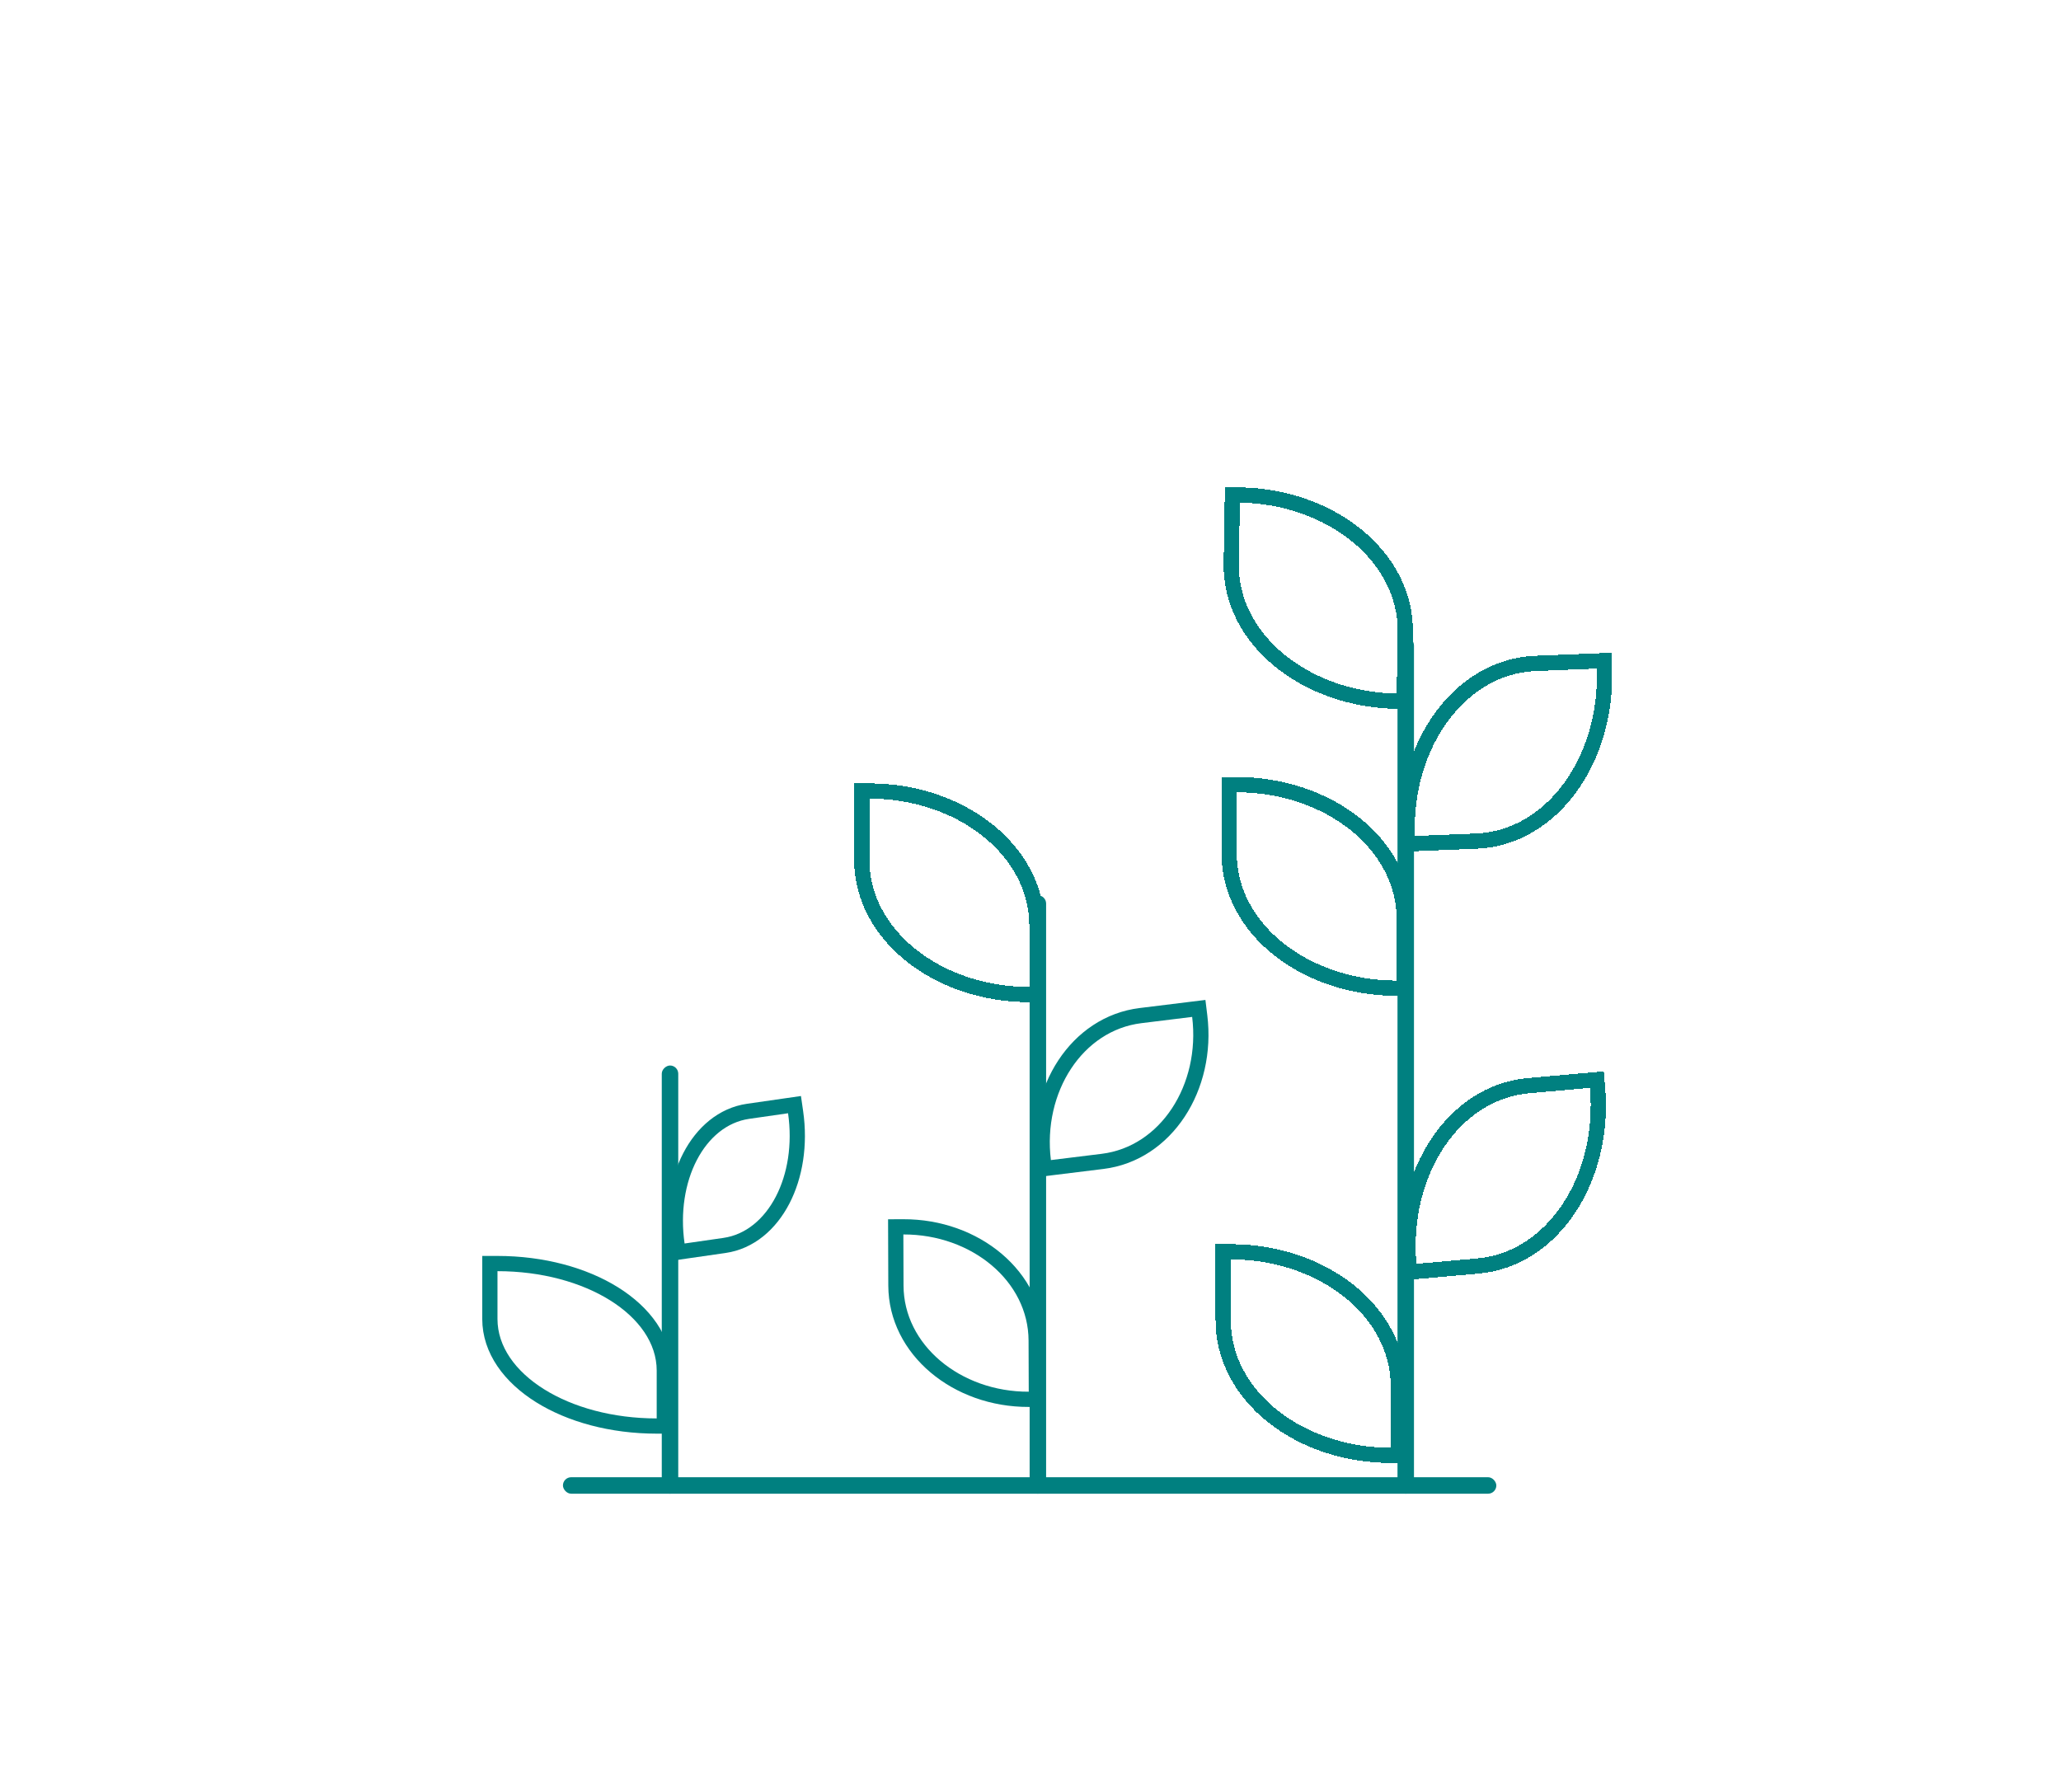 <svg width="406" height="353" viewBox="0 0 406 353" fill="none" xmlns="http://www.w3.org/2000/svg">
<circle cx="203" cy="201" r="151" stroke="white" stroke-width="2"/>
<g filter="url(#filter0_d_3_112)">
<path d="M129.365 276.956H130.865L130.865 275.456L130.866 266.047V266.047C130.866 259.93 126.903 254.619 120.974 250.913C115.024 247.195 106.897 244.944 98 244.944H96.5V246.444V255.853C96.5 261.97 100.463 267.281 106.392 270.986C112.341 274.705 120.468 276.956 129.365 276.956Z" stroke="#008080" stroke-width="3"/>
</g>
<g filter="url(#filter1_d_3_112)">
<path d="M156.725 215.117L156.511 213.633L155.027 213.847L147.375 214.948L147.375 214.948C142.371 215.669 138.388 219.137 135.926 223.887C133.462 228.64 132.447 234.784 133.372 241.206L133.585 242.691L135.07 242.477L142.721 241.375C147.725 240.654 151.708 237.186 154.171 232.436C156.635 227.684 157.65 221.54 156.725 215.117Z" stroke="#008080" stroke-width="3"/>
</g>
<g filter="url(#filter2_d_3_112)">
<path d="M202.772 191.942L204.272 191.941L204.272 190.441L204.269 178.406L204.269 178.406C204.264 163.428 189.144 151.836 171.252 151.841L169.752 151.842L169.753 153.342L169.756 165.377C169.761 180.355 184.88 191.947 202.772 191.942Z" stroke="#008080" stroke-width="3" shape-rendering="crispEdges"/>
</g>
<g filter="url(#filter3_d_3_112)">
<path d="M275.108 134.148L276.608 134.173L276.633 132.674L276.833 120.64L276.833 120.639C277.082 105.663 262.16 93.818 244.27 93.521L242.77 93.496L242.745 94.996L242.546 107.03C242.297 122.006 257.219 133.852 275.108 134.148Z" stroke="#008080" stroke-width="3" shape-rendering="crispEdges"/>
</g>
<g filter="url(#filter4_d_3_112)">
<path d="M316.037 127.663L315.977 126.164L314.478 126.225L302.452 126.709L302.452 126.709C287.486 127.314 276.509 142.886 277.231 160.763L277.292 162.262L278.791 162.202L290.816 161.716C305.782 161.112 316.759 145.54 316.037 127.663Z" stroke="#008080" stroke-width="3" shape-rendering="crispEdges"/>
</g>
<g filter="url(#filter5_d_3_112)">
<path d="M275.138 190.692L276.638 190.692L276.638 189.192L276.635 177.157L276.635 177.156C276.63 162.178 261.51 150.587 243.618 150.592L242.118 150.592L242.119 152.092L242.122 164.128C242.127 179.106 257.246 190.698 275.138 190.692Z" stroke="#008080" stroke-width="3" shape-rendering="crispEdges"/>
</g>
<g filter="url(#filter6_d_3_112)">
<path d="M314.696 210.198L314.564 208.704L313.07 208.837L301.081 209.9L301.081 209.9C286.162 211.225 275.948 227.308 277.53 245.13L277.662 246.624L279.157 246.491L291.145 245.427C306.064 244.102 316.278 228.02 314.696 210.198Z" stroke="#008080" stroke-width="3" shape-rendering="crispEdges"/>
</g>
<g filter="url(#filter7_d_3_112)">
<path d="M273.973 282.724L275.473 282.723L275.473 281.223L275.47 269.188L275.47 269.187C275.465 254.209 260.345 242.618 242.454 242.623L240.954 242.623L240.954 244.123L240.958 256.159C240.962 271.137 256.081 282.729 273.973 282.724Z" stroke="#008080" stroke-width="3" shape-rendering="crispEdges"/>
</g>
<g filter="url(#filter8_d_3_112)">
<path d="M205.528 224.739L205.711 226.228L207.2 226.045L217.2 224.814L217.2 224.814C229.742 223.269 238.067 210.24 236.334 196.167L236.151 194.679L234.662 194.862L224.662 196.094C212.121 197.638 203.795 210.667 205.528 224.739Z" stroke="#008080" stroke-width="3"/>
</g>
<g filter="url(#filter9_d_3_112)">
<path d="M177.949 237.711L176.449 237.716L176.454 239.216L176.488 249.292L176.488 249.292C176.532 261.928 188.481 271.742 202.659 271.693L204.159 271.688L204.154 270.188L204.119 260.112C204.075 247.476 192.128 237.661 177.949 237.711Z" stroke="#008080" stroke-width="3"/>
</g>
<rect x="130.364" y="294.286" width="84.363" height="3.245" rx="1.622" transform="rotate(-90 130.364 294.286)" fill="#008080"/>
<rect x="202.83" y="294.286" width="117.892" height="3.245" rx="1.622" transform="rotate(-90 202.83 294.286)" fill="#008080"/>
<rect x="275.296" y="294.286" width="168.726" height="3.245" rx="1.622" transform="rotate(-90 275.296 294.286)" fill="#008080"/>
<rect x="110.896" y="291.041" width="183.868" height="3.245" rx="1.622" fill="#008080"/>
<path d="M41.114 265.692L40.645 264.204C42.949 263.086 44.551 261.518 45.453 259.5C46.328 257.49 46.401 255.328 45.671 253.013C45.374 252.073 44.987 251.244 44.51 250.528C44.032 249.812 43.502 249.238 42.918 248.807C42.309 248.384 41.677 248.108 41.021 247.979C40.34 247.859 39.644 247.911 38.931 248.135C38.321 248.328 37.832 248.594 37.464 248.934C37.062 249.256 36.742 249.749 36.504 250.411C36.24 251.081 36.04 251.955 35.905 253.033C35.761 254.085 35.642 255.436 35.548 257.088C35.342 260.424 34.714 263.041 33.663 264.939C32.586 266.844 31.018 268.122 28.958 268.772C27.763 269.149 26.597 269.265 25.461 269.12C24.324 268.975 23.272 268.608 22.303 268.019C21.326 267.404 20.467 266.585 19.724 265.561C18.948 264.52 18.34 263.299 17.898 261.901C17.489 260.604 17.308 259.319 17.354 258.046C17.399 256.773 17.653 255.449 18.113 254.073L15.989 253.988L15.701 253.073L23.808 250.054L24.277 251.542C22.385 252.81 21.096 254.265 20.412 255.907C19.702 257.557 19.616 259.234 20.153 260.938C20.651 262.514 21.45 263.674 22.551 264.418C23.619 265.143 24.763 265.314 25.984 264.928C26.518 264.76 26.973 264.519 27.349 264.204C27.7 263.898 27.99 263.443 28.219 262.839C28.448 262.236 28.634 261.45 28.776 260.483C28.892 259.523 28.984 258.306 29.05 256.831C29.175 254.834 29.397 253.1 29.716 251.63C30.001 250.141 30.427 248.875 30.992 247.83C31.523 246.767 32.174 245.905 32.944 245.243C33.714 244.58 34.633 244.081 35.701 243.744C36.998 243.335 38.268 243.241 39.513 243.464C40.758 243.686 41.922 244.186 43.006 244.962C44.081 245.714 45.056 246.72 45.93 247.983C46.795 249.22 47.493 250.677 48.022 252.356C48.504 253.882 48.733 255.319 48.712 256.668C48.664 258.025 48.375 259.501 47.843 261.094L50.373 261.135L50.661 262.051L41.114 265.692Z" fill="white"/>
<path d="M32.923 203.329C33.933 203.247 34.754 203.14 35.385 203.008C35.988 202.852 36.45 202.614 36.772 202.294C37.065 201.949 37.256 201.505 37.346 200.963C37.433 200.394 37.453 199.656 37.407 198.751L39.001 198.621L40.191 213.253L38.596 213.382C38.49 212.401 38.346 211.623 38.166 211.05C37.983 210.449 37.72 210.002 37.375 209.709C37.028 209.39 36.557 209.2 35.964 209.142C35.371 209.083 34.609 209.091 33.679 209.167L25.346 209.845L26.549 224.636L34.602 223.981C35.612 223.899 36.432 223.779 37.061 223.62C37.664 223.464 38.125 223.213 38.445 222.866C38.738 222.521 38.927 222.051 39.012 221.455C39.095 220.833 39.11 220.029 39.057 219.044L40.651 218.914L41.838 233.506L40.243 233.635C40.143 232.734 40.005 232.023 39.829 231.502C39.651 230.955 39.39 230.548 39.048 230.281C38.705 230.015 38.237 229.852 37.643 229.794C37.05 229.735 36.288 229.743 35.358 229.819L16.939 231.317C16.009 231.392 15.269 231.506 14.719 231.658C14.141 231.785 13.703 231.994 13.406 232.286C13.082 232.58 12.887 232.984 12.822 233.497C12.728 233.987 12.687 234.632 12.698 235.434L11.104 235.564L9.985 221.809L11.58 221.679C11.68 222.581 11.819 223.305 11.998 223.853C12.174 224.373 12.446 224.766 12.816 225.03C13.185 225.294 13.68 225.455 14.3 225.511C14.917 225.541 15.731 225.515 16.741 225.433L24.077 224.837L22.874 210.046L15.259 210.665C14.329 210.74 13.589 210.854 13.04 211.006C12.464 211.16 12.028 211.396 11.733 211.714C11.411 212.035 11.22 212.478 11.159 213.045C11.069 213.587 11.034 214.313 11.055 215.221L9.46 215.35L8.338 201.556L9.933 201.426C10.024 202.221 10.157 202.866 10.331 203.36C10.503 203.828 10.772 204.18 11.14 204.418C11.507 204.656 12 204.803 12.62 204.86C13.238 204.89 14.052 204.864 15.062 204.781L32.923 203.329Z" fill="white"/>
<path d="M21.025 161.702C23.21 162.058 24.936 162.987 26.204 164.49C27.473 165.993 28.132 168.168 28.183 171.013L40.175 163.561C41.015 163.05 41.703 162.392 42.239 161.587C42.748 160.779 43.076 159.927 43.222 159.032L44.801 159.289L43.279 168.646L29.684 176.485C28.787 177.014 28.166 177.508 27.822 177.965C27.455 178.391 27.238 178.815 27.169 179.236L34.907 180.495C35.881 180.654 36.695 180.719 37.348 180.69C37.975 180.657 38.491 180.47 38.898 180.131C39.304 179.792 39.633 179.265 39.885 178.549C40.114 177.803 40.332 176.798 40.537 175.535L42.116 175.792L39.566 191.466L37.987 191.209C38.129 190.34 38.189 189.634 38.17 189.091C38.128 188.517 37.973 188.059 37.704 187.718C37.413 187.347 36.987 187.061 36.425 186.862C35.837 186.658 35.082 186.481 34.161 186.331L15.921 183.364C14.999 183.214 14.256 183.134 13.69 183.123C13.098 183.107 12.623 183.206 12.264 183.418C11.88 183.625 11.594 183.97 11.407 184.453C11.198 184.906 11.001 185.536 10.816 186.343L9.237 186.086L11.459 172.426C12.08 168.609 13.231 165.77 14.911 163.909C16.592 162.048 18.63 161.313 21.025 161.702ZM24.8 178.851L25.218 176.285C25.62 173.811 25.446 171.891 24.696 170.526C23.923 169.131 22.431 168.253 20.22 167.894C18.536 167.62 17.097 167.912 15.903 168.772C14.71 169.631 13.965 170.969 13.67 172.785L13.111 176.22C13.034 176.694 13.219 176.967 13.667 177.04L24.8 178.851Z" fill="white"/>
<path d="M34.365 139.212C35.002 137.629 35.466 136.335 35.755 135.33C36.045 134.326 36.145 133.504 36.058 132.865C35.955 132.191 35.652 131.623 35.148 131.162C34.644 130.7 33.91 130.203 32.945 129.671L33.498 128.298L44.37 132.675L43.817 134.048C42.768 133.798 41.897 133.677 41.203 133.686C40.51 133.694 39.906 133.911 39.39 134.335C38.849 134.75 38.352 135.413 37.9 136.323C37.432 137.198 36.885 138.415 36.257 139.974L43.901 143.051C44.693 143.37 45.401 143.539 46.025 143.561C46.658 143.557 47.248 143.378 47.794 143.022C48.314 142.657 48.813 142.096 49.29 141.34C49.742 140.573 50.208 139.596 50.686 138.409C51.253 136.999 51.632 135.771 51.823 134.727C52.023 133.658 52.006 132.702 51.77 131.86C51.534 131.017 51.088 130.234 50.431 129.51C49.749 128.775 48.832 128.018 47.68 127.238L48.277 125.754L56.536 129.768L46.408 154.926L44.924 154.329C45.227 153.502 45.422 152.804 45.508 152.235C45.593 151.666 45.542 151.185 45.355 150.794C45.167 150.402 44.822 150.047 44.317 149.729C43.813 149.411 43.128 149.078 42.262 148.73L25.119 141.828C24.253 141.48 23.541 141.25 22.981 141.14C22.407 140.995 21.922 140.987 21.526 141.115C21.104 141.233 20.75 141.507 20.462 141.937C20.159 142.332 19.833 142.891 19.485 143.613L18 143.016L27.441 119.565L34.819 122.233L34.176 123.828C33.078 123.559 32.129 123.45 31.332 123.503C30.51 123.545 29.787 123.772 29.162 124.181C28.512 124.581 27.929 125.208 27.412 126.064C26.88 126.885 26.351 127.951 25.823 129.262L24.135 133.455C23.876 134.098 23.803 134.529 23.916 134.747C24.005 134.955 24.346 135.179 24.94 135.418L34.365 139.212Z" fill="white"/>
<path d="M63.662 105.357L55.654 93.511C54.867 92.352 54.216 91.417 53.702 90.706C53.204 89.973 52.78 89.389 52.432 88.954C52.084 88.519 51.794 88.189 51.561 87.964C51.328 87.738 51.09 87.542 50.849 87.375C50.322 87.012 49.846 86.974 49.419 87.263C48.971 87.537 48.338 88.267 47.52 89.452L46.203 88.543L52.657 79.194L53.974 80.103C52.716 81.924 52.734 83.8 54.027 85.729L69.744 109.361L68.062 111.797L43.407 106.394C42.073 106.121 40.955 105.933 40.054 105.83C39.154 105.727 38.38 105.744 37.734 105.881C37.067 106.003 36.5 106.261 36.035 106.652C35.564 107.007 35.108 107.503 34.669 108.139L33.319 107.208L41.909 94.764L43.258 95.696C42.886 96.282 42.586 96.787 42.357 97.213C42.144 97.616 42.016 97.965 41.974 98.26C41.91 98.541 41.936 98.785 42.051 98.994C42.144 99.188 42.311 99.368 42.553 99.535C42.86 99.747 43.26 99.942 43.753 100.12C44.245 100.298 44.864 100.482 45.608 100.672L63.662 105.357Z" fill="white"/>
<path d="M77.861 73.091C79.116 71.934 80.089 70.963 80.781 70.18C81.473 69.396 81.916 68.697 82.111 68.082C82.307 67.429 82.276 66.786 82.019 66.153C81.761 65.52 81.311 64.757 80.667 63.863L81.755 62.859L89.702 71.473L88.615 72.477C87.774 71.801 87.038 71.319 86.408 71.029C85.778 70.739 85.139 70.676 84.491 70.838C83.825 70.981 83.092 71.367 82.293 71.996C81.496 72.586 80.479 73.451 79.245 74.59L84.832 80.647C85.411 81.274 85.977 81.731 86.532 82.017C87.106 82.285 87.716 82.376 88.361 82.289C88.988 82.182 89.679 81.889 90.434 81.41C91.172 80.911 92.011 80.228 92.951 79.36C94.069 78.329 94.937 77.383 95.557 76.521C96.196 75.641 96.59 74.77 96.738 73.907C96.886 73.045 96.818 72.146 96.535 71.21C96.234 70.254 95.73 69.177 95.023 67.979L96.199 66.894L101.94 74.06L82.007 92.45L80.922 91.274C81.551 90.658 82.026 90.111 82.347 89.633C82.668 89.155 82.828 88.7 82.827 88.265C82.826 87.831 82.665 87.362 82.346 86.859C82.026 86.355 81.55 85.761 80.917 85.075L68.386 71.492C67.753 70.806 67.208 70.294 66.75 69.954C66.293 69.578 65.858 69.362 65.445 69.308C65.014 69.234 64.576 69.329 64.132 69.594C63.688 69.822 63.155 70.187 62.531 70.691L61.446 69.514L80.026 52.372L85.548 57.945L84.284 59.111C83.407 58.396 82.597 57.892 81.853 57.598C81.092 57.284 80.342 57.178 79.602 57.281C78.844 57.363 78.048 57.681 77.214 58.232C76.382 58.746 75.446 59.482 74.407 60.44L71.085 63.505C70.576 63.975 70.326 64.333 70.335 64.579C70.326 64.805 70.538 65.153 70.972 65.624L77.861 73.091Z" fill="white"/>
<path d="M96.554 49.723C96.934 48.567 97.125 47.538 97.128 46.636C97.139 45.697 96.958 44.95 96.586 44.397C96.527 44.501 96.428 44.616 96.288 44.743C96.155 44.832 96.033 44.914 95.923 44.988C95.414 45.331 94.849 45.422 94.227 45.262C93.612 45.066 93.103 44.668 92.701 44.071C92.21 43.341 92.044 42.569 92.203 41.755C92.362 40.94 92.806 40.288 93.536 39.796C94.31 39.275 95.112 39.153 95.942 39.43C96.757 39.685 97.484 40.288 98.125 41.24C98.884 42.368 99.293 43.716 99.352 45.283C99.411 46.851 99.112 48.58 98.455 50.468L96.554 49.723Z" fill="white"/>
<path d="M117.086 51.814L118.49 51.133C119.932 53.249 121.717 54.606 123.845 55.203C125.961 55.777 128.11 55.534 130.294 54.474C131.181 54.043 131.944 53.539 132.583 52.962C133.222 52.386 133.712 51.777 134.054 51.137C134.384 50.473 134.564 49.807 134.596 49.14C134.616 48.448 134.463 47.767 134.137 47.095C133.858 46.519 133.523 46.074 133.133 45.759C132.756 45.409 132.222 45.164 131.532 45.025C130.83 44.862 129.936 44.791 128.851 44.815C127.789 44.826 126.435 44.905 124.787 45.053C121.456 45.336 118.776 45.096 116.745 44.332C114.703 43.545 113.21 42.18 112.267 40.236C111.72 39.109 111.435 37.973 111.413 36.827C111.39 35.682 111.6 34.587 112.042 33.543C112.507 32.487 113.193 31.517 114.097 30.633C115.015 29.714 116.133 28.934 117.452 28.293C118.676 27.7 119.921 27.333 121.187 27.192C122.452 27.052 123.799 27.11 125.228 27.365L125.002 25.252L125.866 24.832L130.034 32.413L128.631 33.094C127.1 31.406 125.473 30.344 123.749 29.906C122.013 29.444 120.341 29.604 118.734 30.384C117.246 31.106 116.215 32.066 115.641 33.263C115.079 34.426 115.077 35.582 115.636 36.734C115.88 37.238 116.186 37.653 116.551 37.979C116.906 38.281 117.398 38.502 118.029 38.641C118.659 38.779 119.463 38.848 120.441 38.848C121.408 38.823 122.625 38.736 124.094 38.587C126.087 38.419 127.835 38.386 129.337 38.487C130.851 38.553 132.166 38.789 133.282 39.196C134.411 39.567 135.359 40.085 136.126 40.75C136.893 41.415 137.522 42.251 138.011 43.258C138.605 44.482 138.882 45.726 138.843 46.989C138.805 48.253 138.48 49.478 137.87 50.663C137.284 51.837 136.43 52.948 135.308 53.996C134.211 55.033 132.87 55.936 131.287 56.704C129.848 57.403 128.459 57.84 127.121 58.015C125.772 58.166 124.27 58.094 122.616 57.801L122.944 60.309L122.08 60.728L117.086 51.814Z" fill="white"/>
<path d="M191.897 17.343L190.195 17.589C189.929 16.307 189.576 15.267 189.137 14.468C188.721 13.639 188.199 13.014 187.573 12.593C186.942 12.145 186.217 11.886 185.399 11.816C184.577 11.719 183.638 11.747 182.582 11.9C181.553 12.049 180.725 12.196 180.099 12.34C179.496 12.454 179.031 12.589 178.703 12.744C178.398 12.869 178.204 13.018 178.121 13.192C178.038 13.366 178.014 13.571 178.049 13.809L181.049 34.553C181.171 35.397 181.329 36.115 181.522 36.707C181.742 37.295 182.065 37.76 182.492 38.103C182.915 38.419 183.498 38.631 184.241 38.739C184.98 38.821 185.933 38.791 187.098 38.649L187.327 40.233L170.739 42.632L170.51 41.048C171.694 40.85 172.629 40.607 173.315 40.319C173.997 40.005 174.496 39.637 174.812 39.214C175.151 38.761 175.329 38.223 175.347 37.6C175.391 36.974 175.352 36.239 175.23 35.395L172.229 14.65C172.195 14.413 172.113 14.223 171.985 14.079C171.883 13.933 171.681 13.841 171.379 13.803C171.074 13.74 170.642 13.735 170.084 13.789C169.548 13.812 168.845 13.887 167.974 14.013C167.024 14.15 166.121 14.335 165.265 14.566C164.406 14.772 163.679 15.146 163.084 15.69C162.485 16.208 162.039 16.946 161.747 17.904C161.477 18.833 161.445 20.104 161.652 21.717L160.108 21.941L159.244 13.174L190.241 8.691L191.897 17.343Z" fill="white"/>
<path d="M221.422 31.305L210.144 30.324C208.651 33.032 207.856 34.93 207.762 36.019C207.692 36.816 207.941 37.346 208.507 37.61C209.099 37.875 209.993 38.06 211.189 38.164L211.05 39.758L200.131 38.808L200.27 37.214C200.914 37.19 201.468 37.131 201.931 37.038C202.421 36.946 202.849 36.796 203.215 36.587C203.608 36.38 203.953 36.103 204.251 35.754C204.552 35.378 204.846 34.922 205.133 34.385L217.899 9.036L220.847 9.293L228.347 33.393C228.787 34.797 229.159 35.9 229.464 36.703C229.796 37.508 230.155 38.141 230.543 38.603C230.96 39.041 231.441 39.364 231.985 39.572C232.555 39.782 233.289 39.967 234.185 40.125L234.043 41.759L218.98 40.448L219.122 38.814C220.402 38.872 221.33 38.819 221.906 38.655C222.483 38.491 222.799 38.09 222.854 37.453C222.887 37.081 222.835 36.594 222.7 35.994C222.565 35.393 222.375 34.654 222.13 33.776L221.422 31.305ZM211.269 28.013L220.753 28.838L217.221 16.365L217.061 16.351L211.269 28.013Z" fill="white"/>
<path d="M266.644 47.343C266.995 48.413 267.509 49.325 268.187 50.081C268.899 50.82 269.774 51.36 270.813 51.701L270.314 53.221L256.138 48.567L256.637 47.047C257.271 47.255 257.786 47.396 258.182 47.47C258.604 47.553 258.929 47.589 259.157 47.58C259.41 47.578 259.582 47.523 259.675 47.413C259.792 47.311 259.876 47.184 259.926 47.032C259.976 46.88 259.988 46.716 259.962 46.539C259.969 46.345 259.939 46.096 259.87 45.793C259.801 45.489 259.702 45.106 259.574 44.643C259.445 44.18 259.27 43.603 259.047 42.913L256.877 35.801L253.194 38.17C252.412 38.671 251.66 39.126 250.936 39.534C250.238 39.95 249.591 40.341 248.994 40.706C248.422 41.08 247.943 41.428 247.556 41.75C247.178 42.047 246.939 42.347 246.839 42.652C246.706 43.057 246.868 43.419 247.325 43.737C247.782 44.056 248.593 44.406 249.759 44.789L249.259 46.309L237.592 42.478L238.091 40.958C238.775 41.183 239.366 41.349 239.864 41.456C240.396 41.547 240.881 41.565 241.319 41.513C241.783 41.469 242.229 41.349 242.658 41.153C243.121 40.94 243.651 40.651 244.248 40.285L255.903 32.871L250.816 18.486C250.423 17.375 249.93 16.567 249.337 16.064C248.745 15.561 248.018 15.168 247.156 14.885L247.655 13.365L261.945 18.056L261.446 19.576C260.534 19.277 259.838 19.175 259.357 19.27C258.877 19.365 258.562 19.64 258.413 20.096C258.188 20.78 258.289 21.754 258.717 23.017L260.859 29.698L267.683 25.455C268.213 25.124 268.612 24.806 268.881 24.501C269.183 24.179 269.388 23.854 269.496 23.524C269.554 23.347 269.57 23.17 269.544 22.993C269.518 22.816 269.408 22.639 269.213 22.463C269.044 22.295 268.765 22.119 268.376 21.936C267.987 21.752 267.463 21.552 266.805 21.336L267.304 19.816L278.629 23.534L278.13 25.054C277.066 24.704 276.217 24.51 275.585 24.471C274.952 24.432 274.371 24.578 273.841 24.909L261.923 32.616L266.644 47.343Z" fill="white"/>
<path d="M295.207 55.633L296.472 56.546C295.291 58.819 294.942 61.033 295.424 63.19C295.921 65.326 297.153 67.104 299.121 68.524C299.92 69.102 300.726 69.536 301.536 69.825C302.347 70.114 303.115 70.258 303.841 70.255C304.582 70.231 305.254 70.075 305.856 69.787C306.475 69.477 307.003 69.02 307.44 68.414C307.815 67.895 308.048 67.39 308.141 66.897C308.27 66.399 308.233 65.813 308.029 65.139C307.84 64.444 307.479 63.623 306.944 62.678C306.431 61.749 305.72 60.593 304.809 59.212C302.983 56.413 301.925 53.938 301.635 51.788C301.361 49.617 301.857 47.656 303.121 45.904C303.855 44.888 304.721 44.099 305.719 43.537C306.717 42.975 307.78 42.641 308.909 42.535C310.06 42.445 311.239 42.59 312.446 42.968C313.69 43.34 314.907 43.956 316.096 44.814C317.198 45.611 318.111 46.533 318.834 47.581C319.557 48.63 320.144 49.843 320.596 51.222L322.351 50.022L323.129 50.584L318.427 57.846L317.162 56.933C317.924 54.786 318.089 52.849 317.658 51.123C317.242 49.376 316.31 47.979 314.862 46.933C313.521 45.965 312.188 45.512 310.86 45.573C309.571 45.628 308.551 46.175 307.801 47.212C307.474 47.666 307.253 48.132 307.139 48.608C307.04 49.064 307.079 49.602 307.256 50.223C307.432 50.843 307.752 51.585 308.216 52.446C308.695 53.285 309.349 54.316 310.176 55.539C311.268 57.215 312.125 58.739 312.747 60.109C313.406 61.474 313.821 62.744 313.992 63.919C314.2 65.089 314.192 66.169 313.97 67.16C313.748 68.151 313.309 69.1 312.653 70.008C311.857 71.111 310.893 71.945 309.762 72.509C308.631 73.073 307.399 73.368 306.065 73.392C304.754 73.431 303.371 73.206 301.917 72.715C300.484 72.239 299.054 71.486 297.627 70.456C296.33 69.519 295.288 68.503 294.5 67.407C293.727 66.291 293.079 64.934 292.554 63.338L290.5 64.815L289.722 64.253L295.207 55.633Z" fill="white"/>
<path d="M333.023 78.088C334.176 79.346 335.144 80.323 335.925 81.017C336.706 81.712 337.404 82.158 338.018 82.354C338.67 82.553 339.313 82.524 339.947 82.269C340.581 82.013 341.346 81.565 342.242 80.925L343.242 82.016L334.602 89.934L333.602 88.843C334.28 88.005 334.765 87.271 335.057 86.642C335.349 86.013 335.414 85.374 335.254 84.725C335.113 84.058 334.73 83.325 334.104 82.523C333.516 81.724 332.654 80.705 331.519 79.466L325.445 85.034C324.816 85.61 324.357 86.175 324.068 86.729C323.798 87.302 323.705 87.912 323.791 88.557C323.895 89.185 324.186 89.877 324.663 90.634C325.159 91.372 325.839 92.214 326.704 93.157C327.731 94.278 328.675 95.15 329.535 95.772C330.413 96.414 331.282 96.811 332.144 96.962C333.006 97.112 333.905 97.048 334.842 96.768C335.799 96.47 336.878 95.969 338.078 95.267L339.159 96.446L331.974 102.163L313.65 82.17L314.83 81.089C315.444 81.72 315.99 82.196 316.466 82.519C316.943 82.842 317.398 83.003 317.833 83.003C318.267 83.003 318.736 82.844 319.241 82.527C319.745 82.209 320.341 81.735 321.03 81.104L334.654 68.618C335.342 67.988 335.856 67.444 336.197 66.987C336.575 66.532 336.792 66.097 336.848 65.685C336.923 65.254 336.829 64.816 336.566 64.37C336.34 63.926 335.976 63.391 335.475 62.765L336.654 61.684L353.735 80.322L348.144 85.825L346.982 84.557C347.699 83.682 348.207 82.874 348.503 82.132C348.819 81.372 348.928 80.622 348.828 79.881C348.748 79.123 348.433 78.326 347.884 77.49C347.373 76.656 346.64 75.719 345.686 74.677L342.632 71.344C342.163 70.833 341.806 70.582 341.56 70.59C341.334 70.58 340.985 70.791 340.514 71.224L333.023 78.088Z" fill="white"/>
<path d="M370.086 119.991C368.165 121.092 366.239 121.458 364.307 121.09C362.375 120.722 360.493 119.449 358.661 117.272L354.044 130.614C353.714 131.54 353.595 132.485 353.685 133.447C353.799 134.396 354.081 135.264 354.532 136.051L353.144 136.846L348.43 128.621L354.048 113.968C354.411 112.992 354.582 112.218 354.561 111.646C354.577 111.083 354.479 110.617 354.267 110.247L347.464 114.145C346.608 114.636 345.936 115.098 345.447 115.532C344.981 115.952 344.697 116.422 344.595 116.942C344.493 117.461 344.57 118.078 344.826 118.792C345.118 119.516 345.582 120.434 346.218 121.544L344.83 122.34L336.934 108.562L338.323 107.766C338.76 108.53 339.158 109.116 339.516 109.526C339.91 109.946 340.319 110.203 340.742 110.298C341.202 110.404 341.713 110.357 342.275 110.158C342.86 109.945 343.558 109.607 344.367 109.143L360.401 99.954C361.211 99.49 361.839 99.084 362.285 98.737C362.754 98.375 363.061 98 363.206 97.609C363.375 97.205 363.379 96.757 363.22 96.265C363.097 95.782 362.853 95.169 362.488 94.425L363.876 93.629L370.758 105.637C372.68 108.992 373.575 111.922 373.443 114.426C373.31 116.93 372.191 118.785 370.086 119.991ZM356.349 109.054L357.642 111.309C358.888 113.484 360.233 114.865 361.676 115.452C363.155 116.049 364.866 115.791 366.81 114.677C368.29 113.828 369.223 112.694 369.609 111.275C369.994 109.855 369.729 108.347 368.814 106.751L367.084 103.732C366.845 103.315 366.529 103.22 366.136 103.445L356.349 109.054Z" fill="white"/>
<path d="M365.963 154.645L380.217 155.777C381.615 155.884 382.751 155.959 383.627 156.002C384.511 156.069 385.232 156.103 385.788 156.102C386.345 156.101 386.785 156.08 387.106 156.039C387.428 155.997 387.729 155.934 388.01 155.849C388.623 155.665 388.949 155.316 388.99 154.802C389.055 154.281 388.88 153.331 388.464 151.952L389.996 151.49L393.276 162.366L391.745 162.828C391.105 160.709 389.629 159.553 387.314 159.36L359.039 156.9L358.185 154.066L377.789 138.168C378.835 137.295 379.679 136.539 380.322 135.9C380.965 135.26 381.434 134.645 381.729 134.055C382.05 133.457 382.202 132.854 382.186 132.246C382.203 131.656 382.1 130.99 381.877 130.25L383.447 129.777L387.813 144.252L386.243 144.726C386.017 144.07 385.809 143.52 385.62 143.076C385.438 142.657 385.244 142.339 385.04 142.122C384.861 141.898 384.654 141.765 384.418 141.725C384.209 141.677 383.964 141.695 383.683 141.78C383.326 141.887 382.924 142.078 382.477 142.352C382.03 142.626 381.501 142.995 380.889 143.458L365.963 154.645Z" fill="white"/>
<path d="M365.777 191.46L364.203 177.267L365.794 177.091C365.92 177.989 366.079 178.696 366.27 179.211C366.491 179.75 366.816 180.143 367.246 180.391C367.676 180.638 368.255 180.775 368.982 180.802C369.736 180.826 370.736 180.769 371.981 180.63L387.963 178.859C389.077 178.736 389.985 178.581 390.689 178.396C391.422 178.234 391.986 177.997 392.381 177.685C392.776 177.373 393.025 176.957 393.128 176.435C393.261 175.938 393.308 175.275 393.27 174.448L394.86 174.271L396.345 187.669L394.755 187.846C394.611 187.03 394.418 186.38 394.177 185.897C393.965 185.438 393.632 185.099 393.179 184.881C392.725 184.663 392.122 184.542 391.368 184.518C390.643 184.518 389.724 184.58 388.611 184.703L372.629 186.475C371.383 186.613 370.394 186.763 369.661 186.924C368.957 187.11 368.422 187.37 368.057 187.706C367.695 188.068 367.463 188.523 367.363 189.071C367.292 189.642 367.294 190.38 367.367 191.284L365.777 191.46Z" fill="white"/>
<path d="M395.475 228.474L395.334 230.429L385.298 228.901L385.413 227.305C387.901 226.924 389.908 225.973 391.435 224.452C392.96 222.958 393.805 221.067 393.97 218.78C394.084 217.211 393.865 215.791 393.315 214.522C392.792 213.254 391.976 212.152 390.867 211.217C389.783 210.31 388.42 209.569 386.777 208.996C385.159 208.451 383.312 208.104 381.237 207.954C377.115 207.656 373.876 208.264 371.521 209.778C369.19 211.321 367.906 213.741 367.667 217.039C367.475 219.699 368.034 221.945 369.346 223.778C370.655 225.637 372.706 227.042 375.498 227.992L375.371 229.748L364.559 228.966L364.695 227.091L367.887 226.76C365.731 223.664 364.804 220.027 365.106 215.851C365.281 213.431 365.799 211.263 366.659 209.347C367.52 207.43 368.651 205.828 370.055 204.539C371.484 203.252 373.171 202.291 375.116 201.656C377.058 201.048 379.186 200.828 381.5 200.995C383.92 201.17 386.099 201.728 388.036 202.67C389.973 203.612 391.608 204.854 392.94 206.394C394.271 207.96 395.25 209.769 395.877 211.819C396.529 213.899 396.766 216.162 396.589 218.609C396.472 220.231 396.136 221.731 395.582 223.108C395.028 224.485 394.186 225.961 393.056 227.537L395.475 228.474Z" fill="white"/>
<path d="M376.524 251.027C376.03 252.661 375.684 253.991 375.485 255.017C375.286 256.043 375.259 256.871 375.403 257.499C375.565 258.161 375.918 258.7 376.461 259.115C377.004 259.53 377.779 259.959 378.787 260.403L378.359 261.82L367.141 258.428L367.569 257.011C368.636 257.167 369.515 257.21 370.205 257.14C370.894 257.07 371.477 256.8 371.953 256.331C372.455 255.87 372.891 255.166 373.261 254.219C373.648 253.306 374.085 252.045 374.571 250.437L366.684 248.052C365.867 247.805 365.147 247.699 364.524 247.733C363.893 247.793 363.322 248.024 362.81 248.427C362.324 248.837 361.877 249.44 361.469 250.236C361.086 251.04 360.71 252.054 360.34 253.279C359.9 254.734 359.631 255.99 359.535 257.048C359.43 258.13 359.533 259.081 359.843 259.899C360.152 260.717 360.667 261.457 361.386 262.12C362.13 262.791 363.111 263.464 364.328 264.138L363.865 265.67L355.282 262.406L363.131 236.447L364.662 236.91C364.433 237.76 364.301 238.472 364.267 239.047C364.232 239.621 364.326 240.095 364.547 240.469C364.769 240.842 365.145 241.165 365.675 241.437C366.206 241.709 366.918 241.98 367.812 242.25L385.501 247.598C386.394 247.868 387.124 248.033 387.691 248.093C388.276 248.187 388.76 248.152 389.143 247.989C389.552 247.834 389.881 247.53 390.13 247.076C390.397 246.655 390.671 246.069 390.954 245.319L392.485 245.782L385.169 269.98L377.583 267.979L378.081 266.333C379.199 266.504 380.153 266.527 380.943 266.404C381.758 266.288 382.458 265.999 383.044 265.535C383.656 265.079 384.181 264.402 384.62 263.504C385.076 262.639 385.509 261.53 385.918 260.177L387.226 255.851C387.427 255.187 387.461 254.752 387.329 254.544C387.222 254.345 386.862 254.153 386.249 253.967L376.524 251.027Z" fill="white"/>
<defs>
<filter id="filter0_d_3_112" x="91" y="243.444" width="45.366" height="43.012" filterUnits="userSpaceOnUse" color-interpolation-filters="sRGB">
<feFlood flood-opacity="0" result="BackgroundImageFix"/>
<feColorMatrix in="SourceAlpha" type="matrix" values="0 0 0 0 0 0 0 0 0 0 0 0 0 0 0 0 0 0 127 0" result="hardAlpha"/>
<feOffset dy="4"/>
<feGaussianBlur stdDeviation="2"/>
<feComposite in2="hardAlpha" operator="out"/>
<feColorMatrix type="matrix" values="0 0 0 0 0 0 0 0 0 0 0 0 0 0 0 0 0 0 0.25 0"/>
<feBlend mode="normal" in2="BackgroundImageFix" result="effect1_dropShadow_3_112"/>
<feBlend mode="normal" in="SourceGraphic" in2="effect1_dropShadow_3_112" result="shape"/>
</filter>
<filter id="filter1_d_3_112" x="127.534" y="211.934" width="35.029" height="40.455" filterUnits="userSpaceOnUse" color-interpolation-filters="sRGB">
<feFlood flood-opacity="0" result="BackgroundImageFix"/>
<feColorMatrix in="SourceAlpha" type="matrix" values="0 0 0 0 0 0 0 0 0 0 0 0 0 0 0 0 0 0 127 0" result="hardAlpha"/>
<feOffset dy="4"/>
<feGaussianBlur stdDeviation="2"/>
<feComposite in2="hardAlpha" operator="out"/>
<feColorMatrix type="matrix" values="0 0 0 0 0 0 0 0 0 0 0 0 0 0 0 0 0 0 0.25 0"/>
<feBlend mode="normal" in2="BackgroundImageFix" result="effect1_dropShadow_3_112"/>
<feBlend mode="normal" in="SourceGraphic" in2="effect1_dropShadow_3_112" result="shape"/>
</filter>
<filter id="filter2_d_3_112" x="164.252" y="150.341" width="45.52" height="51.1" filterUnits="userSpaceOnUse" color-interpolation-filters="sRGB">
<feFlood flood-opacity="0" result="BackgroundImageFix"/>
<feColorMatrix in="SourceAlpha" type="matrix" values="0 0 0 0 0 0 0 0 0 0 0 0 0 0 0 0 0 0 127 0" result="hardAlpha"/>
<feOffset dy="4"/>
<feGaussianBlur stdDeviation="2"/>
<feComposite in2="hardAlpha" operator="out"/>
<feColorMatrix type="matrix" values="0 0 0 0 0 0 0 0 0 0 0 0 0 0 0 0 0 0 0.25 0"/>
<feBlend mode="normal" in2="BackgroundImageFix" result="effect1_dropShadow_3_112"/>
<feBlend mode="normal" in="SourceGraphic" in2="effect1_dropShadow_3_112" result="shape"/>
</filter>
<filter id="filter3_d_3_112" x="237.043" y="91.972" width="45.294" height="51.726" filterUnits="userSpaceOnUse" color-interpolation-filters="sRGB">
<feFlood flood-opacity="0" result="BackgroundImageFix"/>
<feColorMatrix in="SourceAlpha" type="matrix" values="0 0 0 0 0 0 0 0 0 0 0 0 0 0 0 0 0 0 127 0" result="hardAlpha"/>
<feOffset dy="4"/>
<feGaussianBlur stdDeviation="2"/>
<feComposite in2="hardAlpha" operator="out"/>
<feColorMatrix type="matrix" values="0 0 0 0 0 0 0 0 0 0 0 0 0 0 0 0 0 0 0.25 0"/>
<feBlend mode="normal" in2="BackgroundImageFix" result="effect1_dropShadow_3_112"/>
<feBlend mode="normal" in="SourceGraphic" in2="effect1_dropShadow_3_112" result="shape"/>
</filter>
<filter id="filter4_d_3_112" x="271.698" y="124.605" width="49.872" height="47.216" filterUnits="userSpaceOnUse" color-interpolation-filters="sRGB">
<feFlood flood-opacity="0" result="BackgroundImageFix"/>
<feColorMatrix in="SourceAlpha" type="matrix" values="0 0 0 0 0 0 0 0 0 0 0 0 0 0 0 0 0 0 127 0" result="hardAlpha"/>
<feOffset dy="4"/>
<feGaussianBlur stdDeviation="2"/>
<feComposite in2="hardAlpha" operator="out"/>
<feColorMatrix type="matrix" values="0 0 0 0 0 0 0 0 0 0 0 0 0 0 0 0 0 0 0.25 0"/>
<feBlend mode="normal" in2="BackgroundImageFix" result="effect1_dropShadow_3_112"/>
<feBlend mode="normal" in="SourceGraphic" in2="effect1_dropShadow_3_112" result="shape"/>
</filter>
<filter id="filter5_d_3_112" x="236.618" y="149.092" width="45.52" height="51.1" filterUnits="userSpaceOnUse" color-interpolation-filters="sRGB">
<feFlood flood-opacity="0" result="BackgroundImageFix"/>
<feColorMatrix in="SourceAlpha" type="matrix" values="0 0 0 0 0 0 0 0 0 0 0 0 0 0 0 0 0 0 127 0" result="hardAlpha"/>
<feOffset dy="4"/>
<feGaussianBlur stdDeviation="2"/>
<feComposite in2="hardAlpha" operator="out"/>
<feColorMatrix type="matrix" values="0 0 0 0 0 0 0 0 0 0 0 0 0 0 0 0 0 0 0.25 0"/>
<feBlend mode="normal" in2="BackgroundImageFix" result="effect1_dropShadow_3_112"/>
<feBlend mode="normal" in="SourceGraphic" in2="effect1_dropShadow_3_112" result="shape"/>
</filter>
<filter id="filter6_d_3_112" x="271.87" y="207.078" width="48.486" height="49.173" filterUnits="userSpaceOnUse" color-interpolation-filters="sRGB">
<feFlood flood-opacity="0" result="BackgroundImageFix"/>
<feColorMatrix in="SourceAlpha" type="matrix" values="0 0 0 0 0 0 0 0 0 0 0 0 0 0 0 0 0 0 127 0" result="hardAlpha"/>
<feOffset dy="4"/>
<feGaussianBlur stdDeviation="2"/>
<feComposite in2="hardAlpha" operator="out"/>
<feColorMatrix type="matrix" values="0 0 0 0 0 0 0 0 0 0 0 0 0 0 0 0 0 0 0.25 0"/>
<feBlend mode="normal" in2="BackgroundImageFix" result="effect1_dropShadow_3_112"/>
<feBlend mode="normal" in="SourceGraphic" in2="effect1_dropShadow_3_112" result="shape"/>
</filter>
<filter id="filter7_d_3_112" x="235.453" y="241.123" width="45.52" height="51.1" filterUnits="userSpaceOnUse" color-interpolation-filters="sRGB">
<feFlood flood-opacity="0" result="BackgroundImageFix"/>
<feColorMatrix in="SourceAlpha" type="matrix" values="0 0 0 0 0 0 0 0 0 0 0 0 0 0 0 0 0 0 127 0" result="hardAlpha"/>
<feOffset dy="4"/>
<feGaussianBlur stdDeviation="2"/>
<feComposite in2="hardAlpha" operator="out"/>
<feColorMatrix type="matrix" values="0 0 0 0 0 0 0 0 0 0 0 0 0 0 0 0 0 0 0.25 0"/>
<feBlend mode="normal" in2="BackgroundImageFix" result="effect1_dropShadow_3_112"/>
<feBlend mode="normal" in="SourceGraphic" in2="effect1_dropShadow_3_112" result="shape"/>
</filter>
<filter id="filter8_d_3_112" x="199.802" y="193.007" width="42.258" height="42.893" filterUnits="userSpaceOnUse" color-interpolation-filters="sRGB">
<feFlood flood-opacity="0" result="BackgroundImageFix"/>
<feColorMatrix in="SourceAlpha" type="matrix" values="0 0 0 0 0 0 0 0 0 0 0 0 0 0 0 0 0 0 127 0" result="hardAlpha"/>
<feOffset dy="4"/>
<feGaussianBlur stdDeviation="2"/>
<feComposite in2="hardAlpha" operator="out"/>
<feColorMatrix type="matrix" values="0 0 0 0 0 0 0 0 0 0 0 0 0 0 0 0 0 0 0.25 0"/>
<feBlend mode="normal" in2="BackgroundImageFix" result="effect1_dropShadow_3_112"/>
<feBlend mode="normal" in="SourceGraphic" in2="effect1_dropShadow_3_112" result="shape"/>
</filter>
<filter id="filter9_d_3_112" x="170.944" y="236.21" width="38.721" height="44.983" filterUnits="userSpaceOnUse" color-interpolation-filters="sRGB">
<feFlood flood-opacity="0" result="BackgroundImageFix"/>
<feColorMatrix in="SourceAlpha" type="matrix" values="0 0 0 0 0 0 0 0 0 0 0 0 0 0 0 0 0 0 127 0" result="hardAlpha"/>
<feOffset dy="4"/>
<feGaussianBlur stdDeviation="2"/>
<feComposite in2="hardAlpha" operator="out"/>
<feColorMatrix type="matrix" values="0 0 0 0 0 0 0 0 0 0 0 0 0 0 0 0 0 0 0.25 0"/>
<feBlend mode="normal" in2="BackgroundImageFix" result="effect1_dropShadow_3_112"/>
<feBlend mode="normal" in="SourceGraphic" in2="effect1_dropShadow_3_112" result="shape"/>
</filter>
</defs>
</svg>

